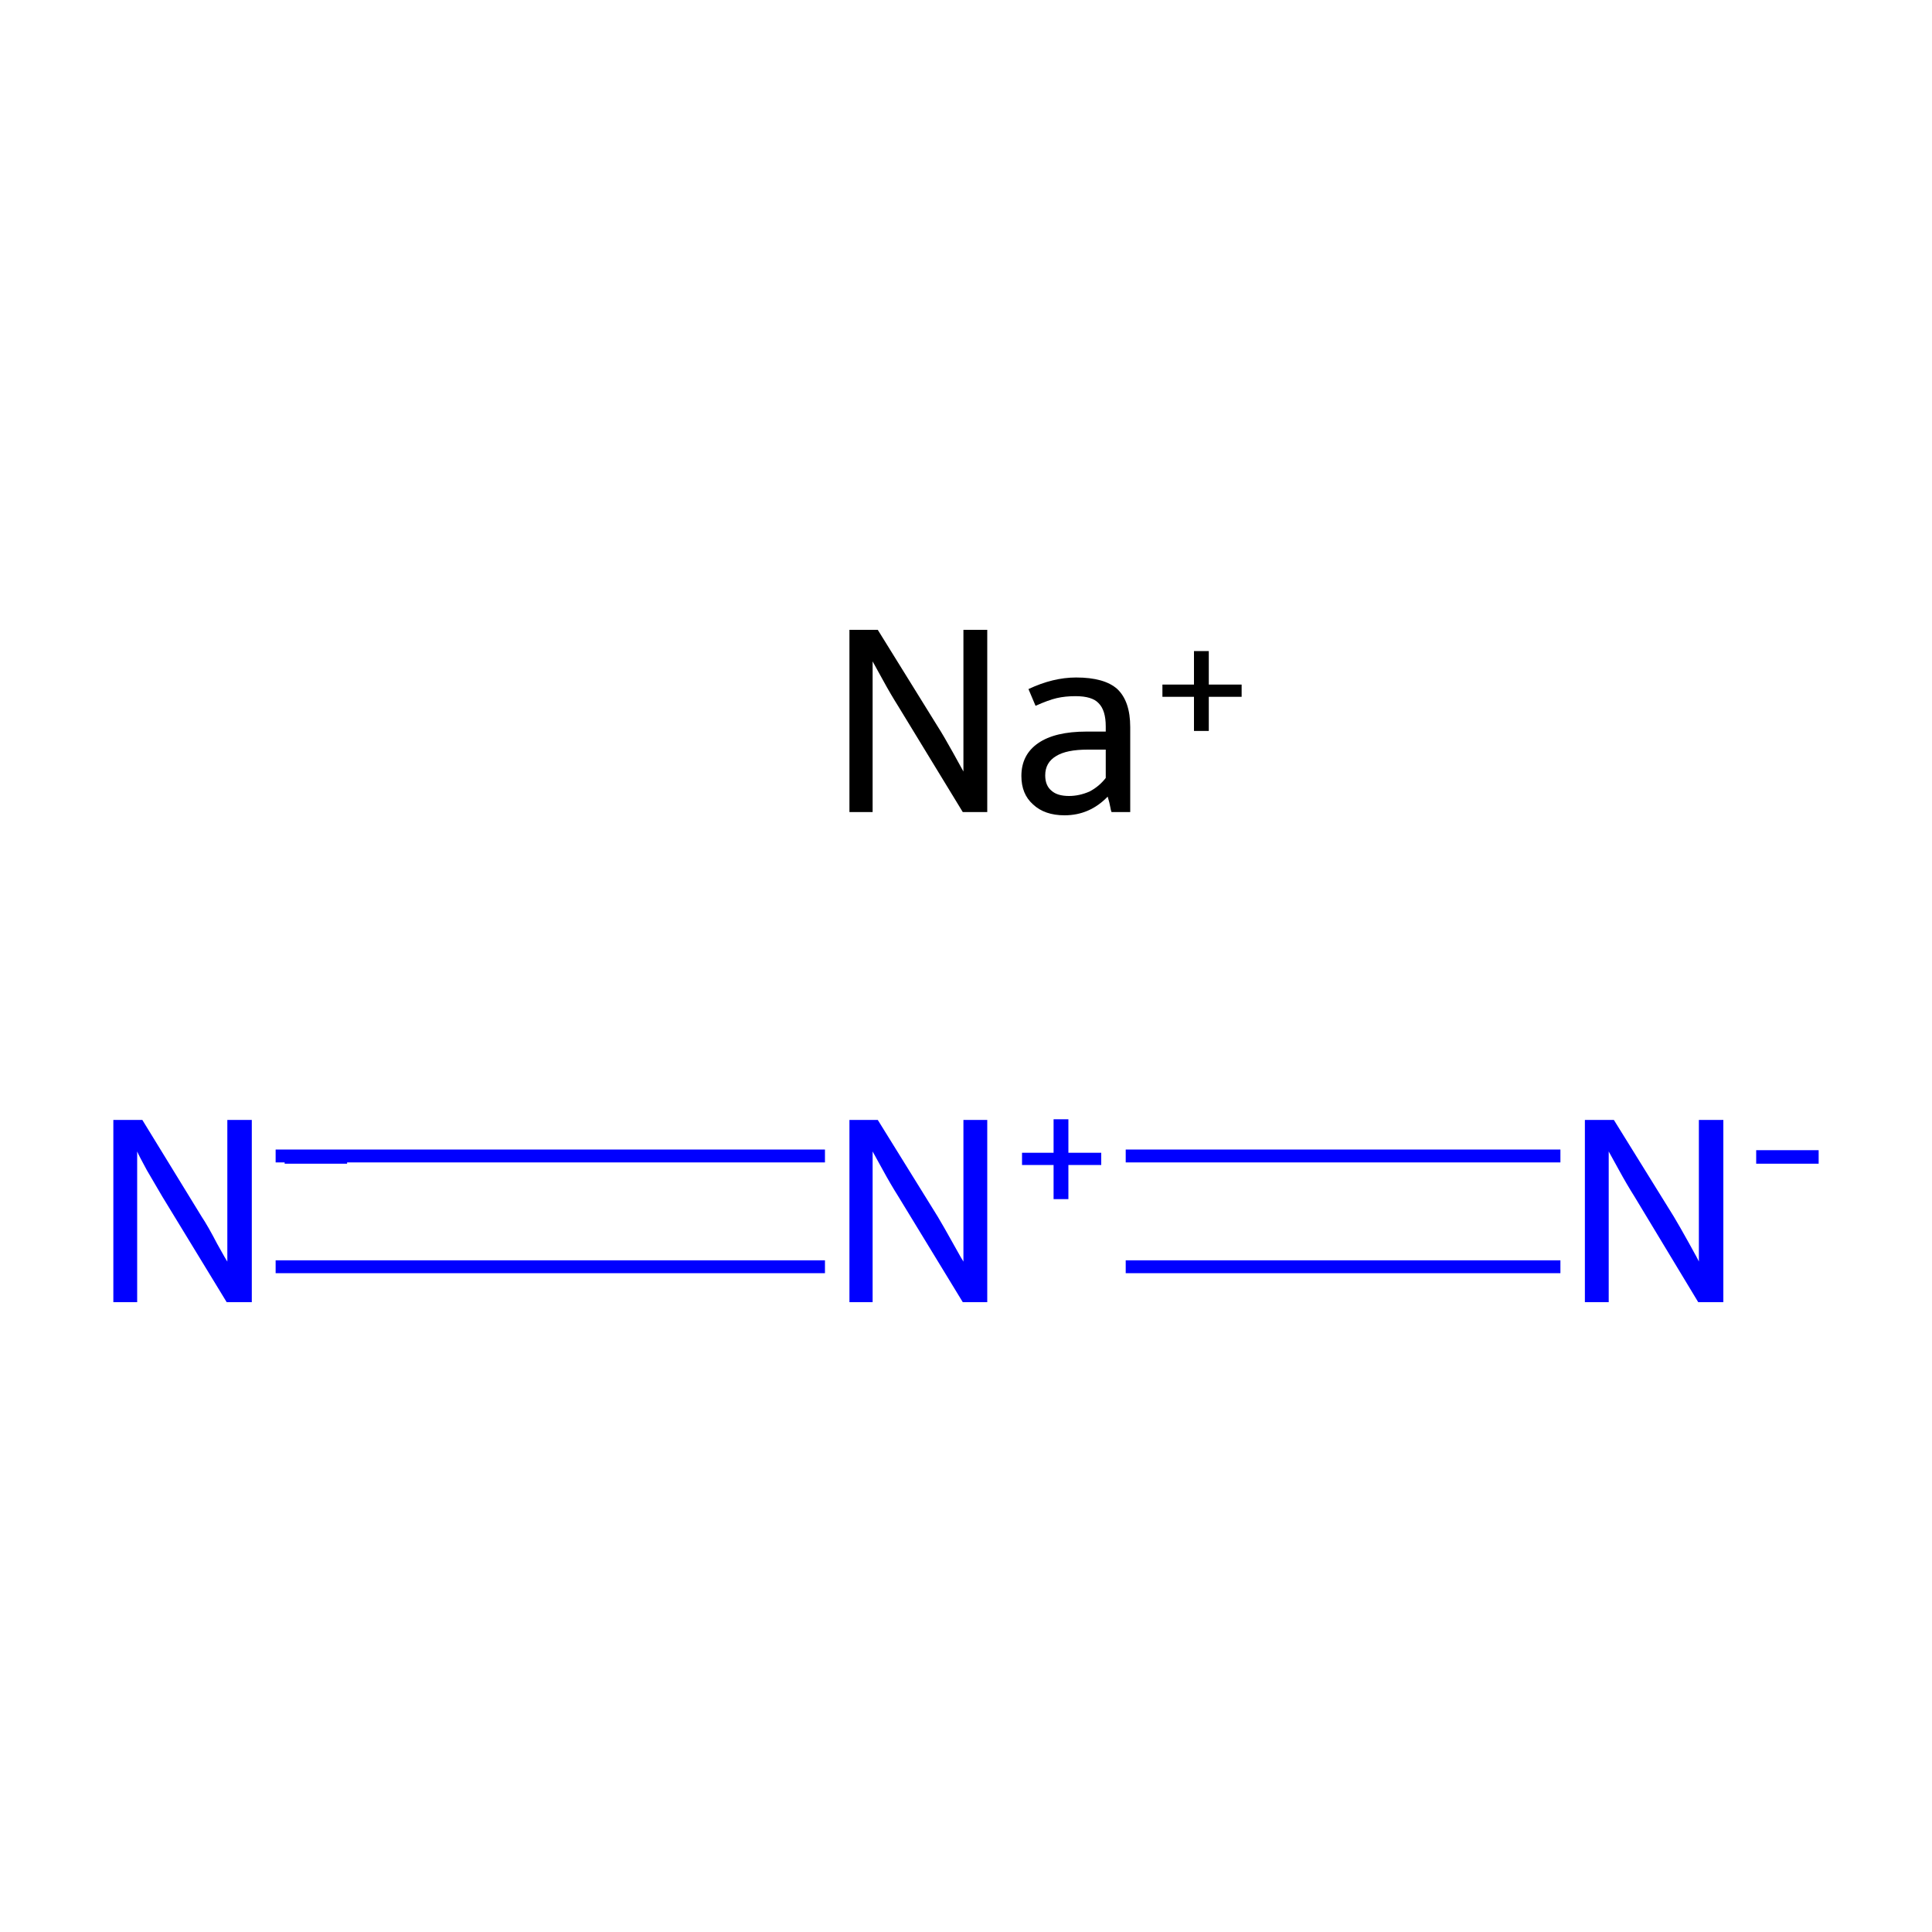 <?xml version='1.0' encoding='iso-8859-1'?>
<svg version='1.1' baseProfile='full'
              xmlns='http://www.w3.org/2000/svg'
                      xmlns:rdkit='http://www.rdkit.org/xml'
                      xmlns:xlink='http://www.w3.org/1999/xlink'
                  xml:space='preserve'
width='300px' height='300px' viewBox='0 0 300 300'>
<!-- END OF HEADER -->
<rect style='opacity:1.0;fill:#FFFFFF;stroke:none' width='300.0' height='300.0' x='0.0' y='0.0'> </rect>
<path class='bond-0 atom-0 atom-1' d='M 42.8,179.5 L 128.1,179.5' style='fill:none;fill-rule:evenodd;stroke:#0000FF;stroke-width:2.0px;stroke-linecap:butt;stroke-linejoin:miter;stroke-opacity:1' />
<path class='bond-0 atom-0 atom-1' d='M 42.8,196.7 L 128.1,196.7' style='fill:none;fill-rule:evenodd;stroke:#0000FF;stroke-width:2.0px;stroke-linecap:butt;stroke-linejoin:miter;stroke-opacity:1' />
<path class='bond-1 atom-1 atom-2' d='M 174.8,179.5 L 242.3,179.5' style='fill:none;fill-rule:evenodd;stroke:#0000FF;stroke-width:2.0px;stroke-linecap:butt;stroke-linejoin:miter;stroke-opacity:1' />
<path class='bond-1 atom-1 atom-2' d='M 174.8,196.7 L 242.3,196.7' style='fill:none;fill-rule:evenodd;stroke:#0000FF;stroke-width:2.0px;stroke-linecap:butt;stroke-linejoin:miter;stroke-opacity:1' />
<path class='atom-0' d='M 22.1 173.9
L 31.3 188.9
Q 32.3 190.4, 33.7 193.1
Q 35.2 195.8, 35.3 195.9
L 35.3 173.9
L 39.1 173.9
L 39.1 202.2
L 35.2 202.2
L 25.2 185.8
Q 24.1 183.9, 22.8 181.7
Q 21.6 179.5, 21.3 178.8
L 21.3 202.2
L 17.6 202.2
L 17.6 173.9
L 22.1 173.9
' fill='#0000FF'/>
<path class='atom-0' d='M 44.2 178.6
L 53.9 178.6
L 53.9 180.7
L 44.2 180.7
L 44.2 178.6
' fill='#0000FF'/>
<path class='atom-1' d='M 136.3 173.9
L 145.6 188.9
Q 146.5 190.4, 148.0 193.1
Q 149.5 195.8, 149.6 195.9
L 149.6 173.9
L 153.3 173.9
L 153.3 202.2
L 149.5 202.2
L 139.5 185.8
Q 138.3 183.9, 137.1 181.7
Q 135.9 179.5, 135.5 178.8
L 135.5 202.2
L 131.9 202.2
L 131.9 173.9
L 136.3 173.9
' fill='#0000FF'/>
<path class='atom-1' d='M 158.7 179.0
L 163.6 179.0
L 163.6 173.8
L 165.9 173.8
L 165.9 179.0
L 171.0 179.0
L 171.0 180.9
L 165.9 180.9
L 165.9 186.2
L 163.6 186.2
L 163.6 180.9
L 158.7 180.9
L 158.7 179.0
' fill='#0000FF'/>
<path class='atom-2' d='M 250.6 173.9
L 259.9 188.9
Q 260.8 190.4, 262.3 193.1
Q 263.8 195.8, 263.8 195.9
L 263.8 173.9
L 267.6 173.9
L 267.6 202.2
L 263.7 202.2
L 253.8 185.8
Q 252.6 183.9, 251.4 181.7
Q 250.2 179.5, 249.8 178.8
L 249.8 202.2
L 246.1 202.2
L 246.1 173.9
L 250.6 173.9
' fill='#0000FF'/>
<path class='atom-2' d='M 272.7 178.6
L 282.4 178.6
L 282.4 180.7
L 272.7 180.7
L 272.7 178.6
' fill='#0000FF'/>
<path class='atom-3' d='M 136.3 97.8
L 145.6 112.8
Q 146.5 114.2, 148.0 116.9
Q 149.5 119.6, 149.6 119.8
L 149.6 97.8
L 153.3 97.8
L 153.3 126.1
L 149.5 126.1
L 139.5 109.7
Q 138.3 107.8, 137.1 105.6
Q 135.9 103.4, 135.5 102.7
L 135.5 126.1
L 131.9 126.1
L 131.9 97.8
L 136.3 97.8
' fill='#000000'/>
<path class='atom-3' d='M 158.6 120.5
Q 158.6 117.2, 161.2 115.4
Q 163.8 113.6, 168.7 113.6
L 171.7 113.6
L 171.7 112.8
Q 171.7 110.3, 170.6 109.2
Q 169.6 108.1, 167.0 108.1
Q 165.4 108.1, 164.1 108.4
Q 162.8 108.7, 160.8 109.6
L 159.7 107.0
Q 163.5 105.2, 167.1 105.2
Q 171.5 105.2, 173.5 107.0
Q 175.5 108.9, 175.5 112.9
L 175.5 126.1
L 172.6 126.1
Q 172.5 125.9, 172.4 125.3
Q 172.3 124.7, 172.0 123.7
Q 169.2 126.6, 165.3 126.6
Q 162.2 126.6, 160.4 124.9
Q 158.6 123.3, 158.6 120.5
M 162.3 120.4
Q 162.3 122.0, 163.3 122.8
Q 164.2 123.6, 166.0 123.6
Q 167.6 123.6, 169.2 122.9
Q 170.7 122.1, 171.7 120.8
L 171.7 116.4
L 168.9 116.4
Q 165.6 116.4, 164.0 117.4
Q 162.3 118.4, 162.3 120.4
' fill='#000000'/>
<path class='atom-3' d='M 180.5 106.3
L 185.4 106.3
L 185.4 101.1
L 187.7 101.1
L 187.7 106.3
L 192.8 106.3
L 192.8 108.2
L 187.7 108.2
L 187.7 113.5
L 185.4 113.5
L 185.4 108.2
L 180.5 108.2
L 180.5 106.3
' fill='#000000'/>
</svg>
